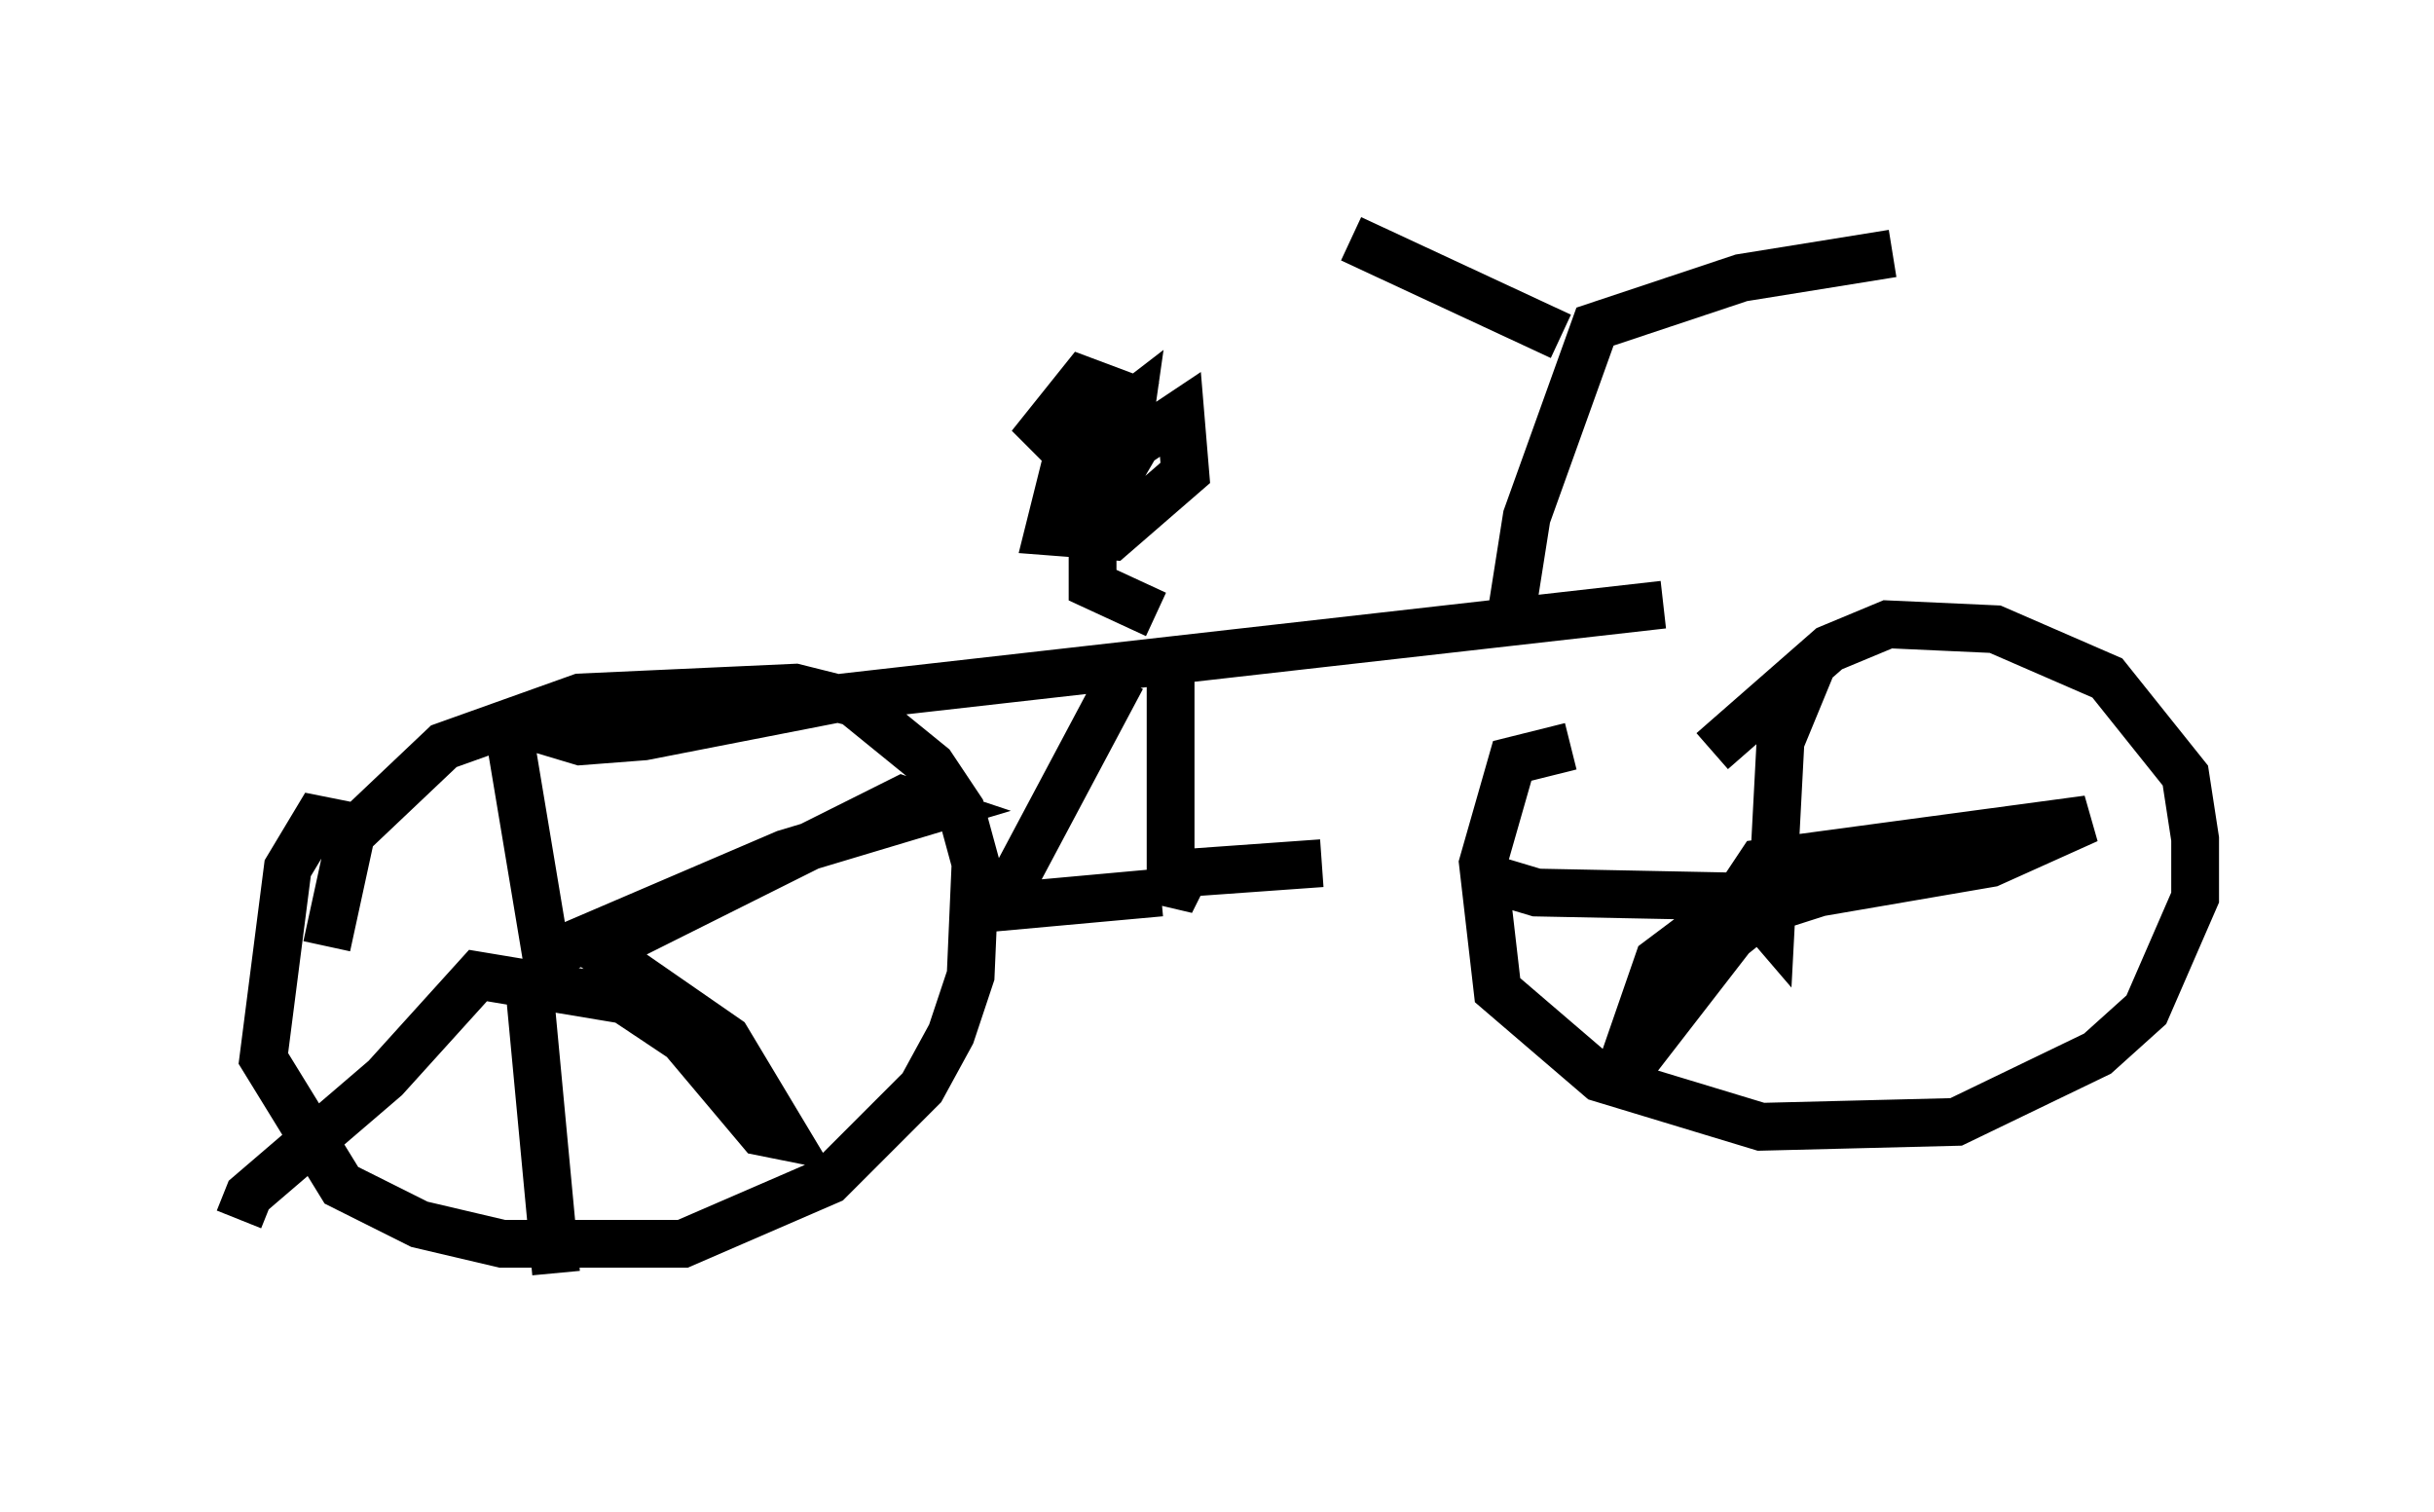<?xml version="1.0" encoding="utf-8" ?>
<svg baseProfile="full" height="31.642" version="1.1" width="50.936" xmlns="http://www.w3.org/2000/svg" xmlns:ev="http://www.w3.org/2001/xml-events" xmlns:xlink="http://www.w3.org/1999/xlink"><defs /><rect fill="white" height="31.642" width="50.936" x="0" y="0" /><path d="M22.661, 21.027 m0.0, 0.0 m-15.006, -3.675 l-1.021, -0.204 -0.613, 1.021 l-0.51, 3.981 1.633, 2.654 l1.633, 0.817 1.735, 0.408 l3.777, 0.0 3.063, -1.327 l1.94, -1.94 0.613, -1.123 l0.408, -1.225 0.102, -2.348 l-0.306, -1.123 -0.613, -0.919 l-1.633, -1.327 -1.225, -0.306 l-4.492, 0.204 -2.858, 1.021 l-1.94, 1.838 -0.51, 2.348 m3.777, -4.696 l0.817, 4.9 5.002, -2.144 l3.063, -0.919 -0.613, -0.204 l-6.329, 3.165 2.654, 1.838 l1.225, 2.042 -0.51, -0.102 l-1.633, -1.94 -1.225, -0.817 l-3.063, -0.51 -1.94, 2.144 l-2.858, 2.45 -0.204, 0.51 m6.023, -5.41 l0.613, 6.533 m21.234, -11.025 l-1.225, 0.306 -0.613, 2.144 l0.306, 2.654 2.144, 1.838 l3.369, 1.021 4.083, -0.102 l2.96, -1.429 1.021, -0.919 l1.021, -2.348 0.0, -1.225 l-0.204, -1.327 -1.633, -2.042 l-2.348, -1.021 -2.246, -0.102 l-1.225, 0.51 -2.45, 2.144 m2.144, -1.94 l-0.715, 1.735 -0.204, 3.879 l-0.613, -0.715 0.408, -0.613 l6.84, -0.919 -2.042, 0.919 l-3.573, 0.613 -2.552, 0.817 l-0.817, 0.613 -0.919, 2.654 l2.45, -3.165 1.021, -0.817 l-5.104, -0.102 -1.021, -0.306 m-20.009, -3.165 l1.021, 0.306 1.327, -0.102 l4.185, -0.817 17.15, -1.94 m-10.311, 1.531 l0.0, 4.696 0.306, -0.613 l2.858, -0.204 m-4.185, -3.879 l-2.552, 4.798 3.369, -0.306 m7.35, -5.921 l0.306, -1.94 1.429, -3.981 l3.063, -1.021 3.165, -0.51 m-6.942, 1.735 l-4.39, -2.042 m-4.083, 7.861 l-1.327, -0.613 0.0, -0.613 l0.204, -1.123 0.715, -1.225 l0.919, -0.613 0.102, 1.225 l-1.531, 1.327 -1.327, -0.102 l0.408, -1.633 1.327, -1.021 l-0.102, 0.715 -1.123, 0.408 l-0.613, -0.613 0.817, -1.021 l0.817, 0.306 -1.225, 1.735 " fill="none" stroke="black" stroke-width="1" /></svg>